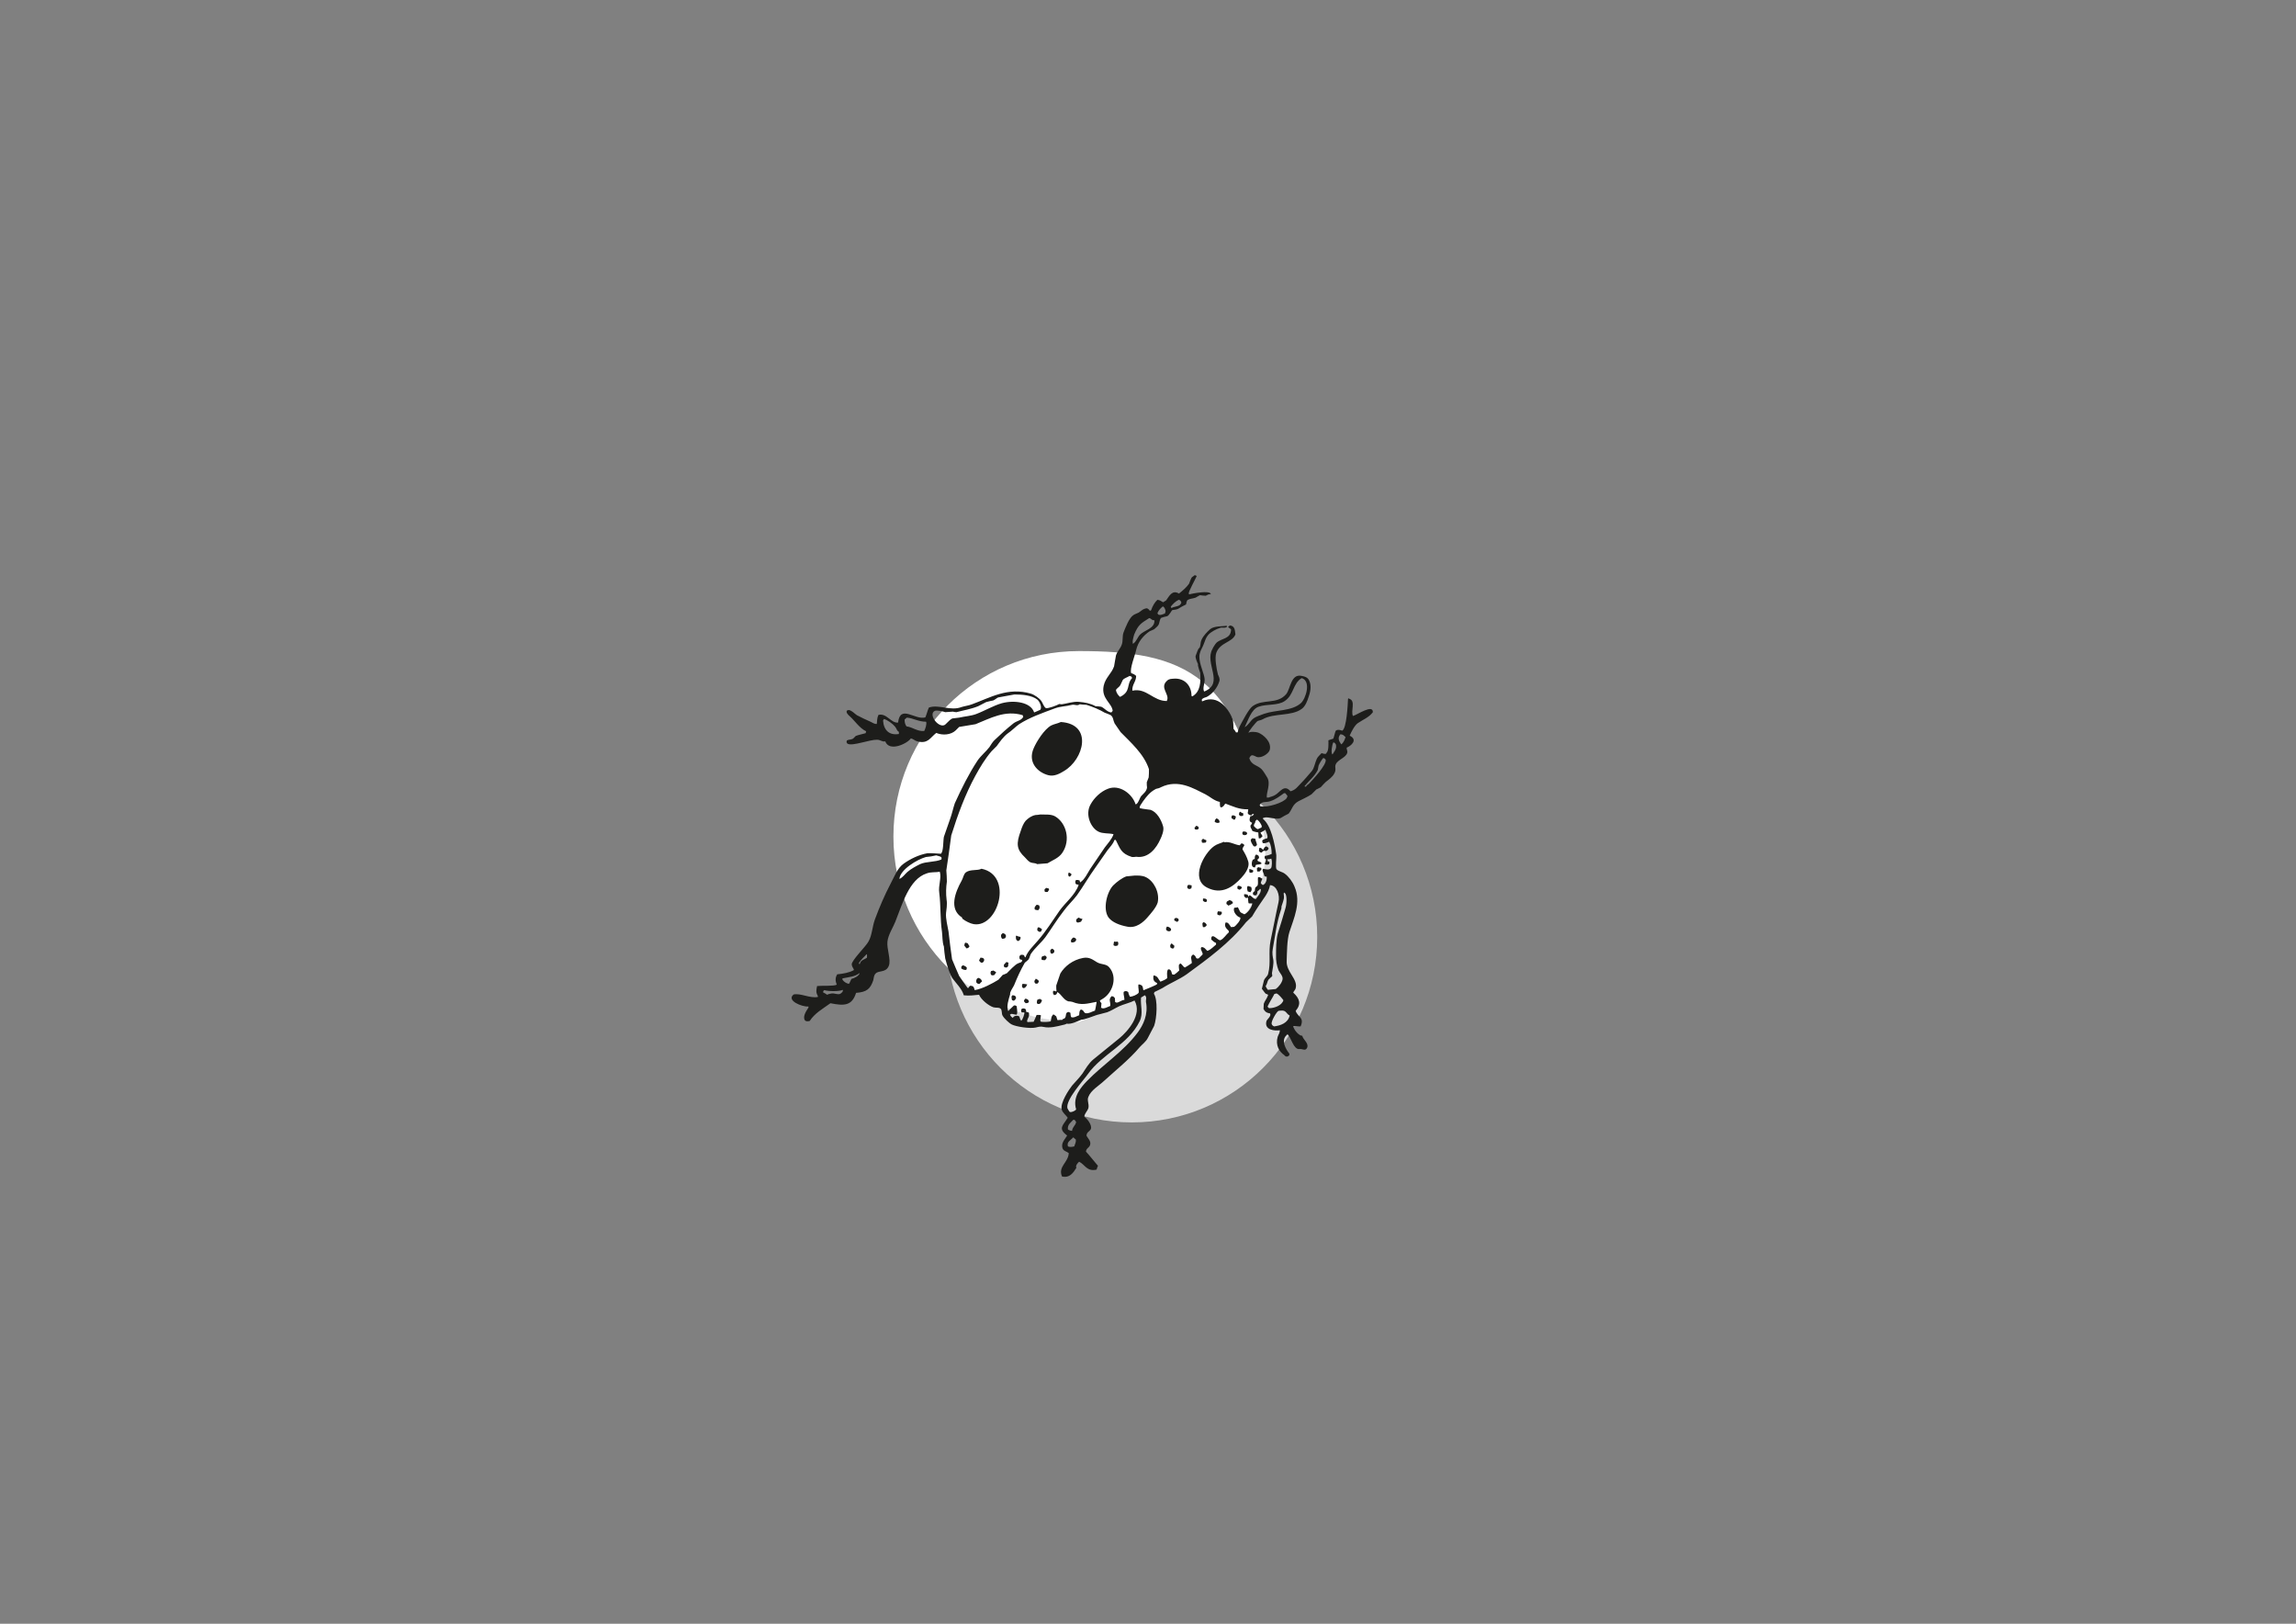 <?xml version="1.0" encoding="utf-8"?>
<!-- Generator: Adobe Illustrator 21.0.0, SVG Export Plug-In . SVG Version: 6.00 Build 0)  -->
<svg version="1.1" id="Calque_1" xmlns="http://www.w3.org/2000/svg" xmlns:xlink="http://www.w3.org/1999/xlink" x="0px" y="0px"
	 viewBox="0 0 841.9 595.3" style="enable-background:new 0 0 841.9 595.3;" xml:space="preserve">
<rect x="0" y="0" width="841.9" height="595.3" fill="#808080" stroke="none"/>
<style type="text/css">
	.st0{fill:#DADADA;}
	.st1{fill:#FFFFFF;}
	.st2{fill:#1D1D1B;}
</style>
<circle class="st0" cx="415" cy="343.5" r="68"/>
<path class="st1" d="M463.6,306.7c3,24.3-13.4,39.1-32.9,51c-10.3,6.3-20.3,11.2-35.1,17c-37.5,0-68-30.4-68-68s30.4-68,68-68
	S456.4,246.1,463.6,306.7z"/>
<g>
	<g>
		<path class="st2" d="M496.1,262.5L496.1,262.5c-0.9-1.9,1.1-5.5-1.3-6.3c-0.1,0-0.2-0.1-0.3-0.2c-0.1,0.1-0.2,0.1-0.2,0.2
			c-0.1,1.9-0.5,11.1-2.2,11.7c-0.2-0.2-1.7-0.6-2.3,0c-0.2,0.2-0.7,2.5-0.9,2.9c-0.6,0.2-1.4,0.5-1.8,0.6c0,0.9,0.2,3.9-0.7,4.6
			c0,0.7-1.3,0.3-1.8,0.1c-0.6,0.7-1.5,1.4-1.8,2.2c-0.7,1.5-0.8,3.1-1.8,4.4c-1.4,1.6-2.6,3.1-4.1,4.6c-1.1,1.1-1.8,2.3-3.7,2.8
			c-2.4-2.8-3.9,0.5-5.7,1.4c-0.8,0.5-1.7,0.6-2.3,0.9c-0.2,0-0.5,0-0.7,0c-0.2-1.9,1.5-5,0.2-7.3c-0.5-0.8-1.4-2.4-2.1-3.1
			c-1.6-1.6-3.7-1.4-4.5-4c0.2-0.5,0.5-1.1,1.1-1.1c0.5,0,1.3,0.5,1.6,0.6c1.8,0.6,4.5-1.3,4.8-2.6c0.7-3-2.3-5.5-4.2-6.3
			c-0.7-0.3-3.2-0.5-3.6,0.1c-0.2-0.3,2.8-4.1,3.4-4.4c0.6-0.2,1.3-0.3,1.8-0.6c4.2-2.4,10.5-1,14.3-3.8c1.3-0.9,2.1-2.9,2.6-4.6
			c0.8-2.2,1-4.7-0.2-6.4c-0.6-0.7-1.4-0.9-2.4-1.1c-4-0.9-4.1,4.8-5.7,6.7c-3.4,3.9-8.4,1.6-12.3,4.4c-1.5,1.1-3.7,5.5-4.8,7.5
			c-0.2,0.6-0.5,1.3-0.6,1.8c0,0.1-0.1,0.2-0.1,0.3c-0.2,0-0.3,0-0.6,0c-0.2-0.5-0.6-0.9-0.9-1.3c0-1-0.1-2.2-0.2-3.3
			c-1.5-3.9-5.4-9.5-11.2-6.8c-0.1,0-0.2,0-0.2-0.1s0-0.3,0-0.6c0.5-0.6,1.1-0.6,1.8-0.9c2.1-1.1,3.9-3.4,4.6-5.7
			c0.3-1-0.2-1.8-0.5-2.5c-0.5-1.9-1.3-6.1-0.6-8c1.5-3.9,5.8-3.7,7-6.7c-0.2-1.6-0.2-3-1.9-3.3c-0.2,0.1-0.3,0.1-0.5,0.3
			c-0.1,0.1-0.2,0.2-0.3,0.3c0.3,0.2,0.8,0.6,1.1,0.8c0,3.6-3.4,3.2-5.3,4.9c-0.3,0.2-1.4,1.9-1.5,2.3c-3.1,5.3,4.5,12.6-3,15.6
			c0,0,0,0-0.1,0c-0.7-1.5,0.6-3.3,0.1-5.3c-0.5-2.3-2.3-6-1.7-8.5c0.3-1.4,1.1-2.4,1.5-3.6c0.5-1.3,0.8-2.4,1.6-3.3
			c0.9-1.1,3-2.2,4.4-2.6c0.8-0.3,1.6,0.2,2.3-0.3c0,0,0.1,0,0.2,0c0-0.1,0-0.2-0.1-0.5c-1.5,0.3-4.6,0-6.1,1.3
			c-1.1,1-2.4,2.3-3.1,3.8c-0.6,1.3-0.2,2.2-0.9,3.2c-0.1-0.7-1.3,2.8-1.3,2.8c-0.1,0.8,0.6,2.4,0.9,3c-0.3,0.3,0.8,3.2,0.8,3.2
			c0.2,3.4,0.1,6.9-2.9,8.6c-0.1,0-0.2-0.1-0.3-0.2c0-3.8-2.6-6.5-6.3-6.3c-1.1,0.1-1.8,0-2.6,0.7c-3,2.6,1,5-0.1,7.3
			c0,0.1,0,0.1,0,0.2c-5,0.1-7.5-4.9-12.6-3.8c0,0-0.1,0-0.1-0.1c-0.1-2.2,1.4-3.2,1.4-5.3c-0.5-0.5-1.1-0.8-1.8-1
			c-0.7-1.4,1.5-6.9,1.8-8.5c0.7-3,2.6-5.3,5-6.9c0.6-0.2,1.1-0.5,1.6-0.7c0.5-0.5,1.4-1.1,1.7-1.8c0.3-0.7,0.3-1.9,0.9-2.4
			c0.7-0.2,1.5-0.5,2.2-0.6c0.7-0.3,1.5-1.9,1.8-2.2c0.6-0.2,1.4-0.1,2.2-0.5c0.9-0.6,1.9-1.1,2.9-1.6c0.1-0.6,0.2-1.1,0.5-1.6
			c1-0.6,1.9-0.5,3-0.9c0.6-0.3,1.1-0.7,1.6-0.9c0.7,0.1,1.4,0.2,2.1,0.2c0.6-0.2,0.9-0.6,1.9-0.6c-0.3-1.5-6.8-0.2-8,0.1
			c0-0.1-0.1-0.2-0.1-0.3c-0.2-0.6,2.5-5.4,2.9-6.4c-0.2-0.2-0.3-0.3-0.8-0.3c-0.1,0.2-0.8,0.5-1.1,0.9c-0.3,0.7-0.7,1.5-0.9,2.2
			c-0.9,1.3-2.4,2.6-3.7,3.6c-2.5-1.5-3.6,1-4.7,2.5c-0.3,0.2-0.8,0.5-1.1,0.7c-0.7-0.3-1-0.8-2.1-0.9c-1,0.9-1.8,2.3-2.3,3.8
			c-0.1,0.1-0.2,0.2-0.5,0.2c-0.3-0.5-0.5-0.6-1-0.9c-1.4,0.1-2.2,1-3.1,1.6c-0.6,0.3-1.3,0.5-1.9,0.9c-1.6,1-3,4.8-3.6,6.3
			c-0.6,1.6-0.1,3-0.7,4.6c-0.5,1.4-1.7,2.5-2.1,3.9c-0.2,1.3-0.5,2.6-0.7,4c-1,2.8-3.1,4-3.8,7.1c-1,4.7,3,6.3,3.3,9.2
			c-0.1,0.2-0.3,0.3-0.5,0.6c-1.6-0.2-2.5-1.6-3.7-2.1c-0.7-0.1-1.4-0.2-2.1-0.2c-1.8-1-3.8-1.4-6.1-1.6c-2.1-0.2-4.6,0.7-6.3,0.9
			c-0.3,0-0.7-0.1-0.9-0.1c-0.9,0.5-4,1.7-4.9,1.5c-0.8-0.5-1.1-1.8-1.6-2.5c-0.7-1.1-2.6-2.4-3.9-2.8c-8.4-2.5-15,1.5-21.6,3.9
			c-1.3,0.5-2.5,0.6-3.8,1c-4.1,1.6-8.4-1.1-12,0.2c-0.5,1-0.8,2.5-1.3,3.6c-3.8,1.1-9.2-4.9-10,1.9c-2.6,0.3-4.2-3.6-7.2-2.8
			c-0.5,1-0.5,2.3-0.6,3.3c-0.9,0.1-1.6-0.5-2.3-0.8c-1.8-0.8-3.3-1.5-5-2.4c-0.9-0.6-1.7-1.6-2.9-1.9c-0.2,0-0.5,0.1-0.6,0.1
			c-0.8,0.6,0.3,1.7,0.9,2.2c1.9,1.7,3.6,4.4,6,5.5c-0.1,0.2-0.1,0.5-0.2,0.7c-1,0.3-2.6,0.6-3.6,1c-0.3,0.3-0.7,0.7-1,1
			c-0.9,0.5-1.5,0.2-2.3,0.7c0,0.2-0.1,0.5-0.1,0.6c0.1,0.2,0.2,0.5,0.5,0.6c1.7,0.9,8.1-1.6,10.7-1.5c1.3,0,1.7,0.8,3,0.6
			c1.5,4,8.1,0.8,9.4-1.1c0.9,0.2,1.5,0.9,2.4,1.1c3.9,1,4.7-1.4,6.9-3.1c2.4,1,5.4,0.7,7.1-0.9c0.5-0.5,0.9-0.9,1.3-1.3
			c1.9-0.3,4-0.7,6-1c5.3-2.1,10.8-5.3,17.3-3.3c0.1,0.2,0.2,0.5,0.2,0.6c-0.7,1.4-2.3,1.4-3.6,2.4c-2.4,1.9-4.7,4-7,6.2
			c-0.7,0.7-1.3,1.7-1.8,2.5c-1.3,1.7-3.2,3.2-4.4,5c-3.1,4.7-5.8,10.1-8.3,15.6c-0.6,1.8-1,3.7-1.6,5.4c-0.8,2.3-1.6,4.6-2.4,6.9
			c-0.3,1.5-0.1,5.4-1.1,6.2c0,0-4.2-0.3-4.9-0.2c-3.3,0.6-6.3,2.1-8.7,3.8c-2.4,1.7-3.4,4.7-4.9,7.5c-2.1,4-4,8.4-5.7,13
			c-1,2.8-1,5.6-2.3,8c-0.9,1.8-6.3,7-6.2,8.5c0.1,0.9,0.6,1.3,0.8,1.9c0,0,0,0.1-0.1,0.2c-1.6,0.9-3.9,1.3-6,1.5
			c-0.7,1.1-0.8,2.3-0.2,3.7c0,0,0,0,0,0.1c-0.9,0.6-5.6,0.3-7.2,0.5c-0.3,1.6-0.5,2.2,0.3,3.7c0,0.1,0,0.2,0,0.3
			c-2.9,0.6-6.4-1.5-8.9-0.9c-2.8,2.2,3.1,4.6,5.4,4.4c0,0.1,0,0.2,0.1,0.3c-0.6,1-2.3,3.2-1.4,4.7c0.3,0.5,1.1,0.5,1.8,0.3
			c1.9-2.9,4.7-4.4,7.6-6.5c5,1,7.9,1,9.4-3.8c3.9-0.3,5.2-1.4,6.3-4.6c0.2-0.8,0.2-1.8,0.8-2.4c1.1-1.4,3.8-0.2,4.9-2.9
			c0.9-2.2-0.8-6.2-0.5-8.9c0.3-2.6,2.1-5.2,2.9-7.3c2.5-6.2,5-15.6,11.5-17.7c1.7-0.6,3-0.3,4.8-0.6c0.7,2.3-0.6,5-0.2,7.7
			c0.6,4.8,0.3,9.6,1,14.3c0.2,1.5,0.1,3.9,0.7,5.4c0.1,1.5,0.3,3,0.5,4.4c0.7,2.5,1.4,5.3,2.6,7.2c1.3,1.8,3.6,4,4.2,6.3
			c2.1,0.2,3.6,0,5.6-0.2c0.7,1.7,3.4,4,5.3,4.6c1.3,0.3,1.8-0.1,2.6,0.5c0.6,0.5,0.3,1.8,0.7,2.5c0.5,1,2.4,2.8,3.4,3.3
			c1.6,0.8,6.7,1.6,8.8,1.1c0.9-0.2,1.7-0.5,2.9-0.2c2.2,0.5,4.9-0.2,6.9-0.7c0.5-0.1,1-0.2,1.5-0.5c1.7,0.3,4-0.9,5.5-1.5
			c0.6,0.2,4.8-1.4,5.6-1.7c1.3-0.3,2.5-0.7,3.8-1c1.6-0.6,2.9-1.5,4.4-2.2c1.5-0.7,4.1-1.3,5.6-2.1c3,5.2-2.6,11.4-5.5,13.8
			c-3.2,2.6-6.4,5.2-9.6,7.8c-1.7,1.4-2.8,3.4-4,5.2c-1.1,1.5-2.5,2.9-3.8,4.4c-1.1,1.4-4.4,6.3-3.8,8.7c0.3,1.3,1.6,2.1,2.2,3.1
			c-1.7,2.8-3.7,3.9-0.2,6.5c-0.7,1.3-2.5,2.8-1.6,4.9c0.5,0.9,1.4,0.9,2.1,1.5h0.1c-0.2,3.6-4,4.9-2.5,8.6c2.8,0.7,4.2-1.4,5.3-3.2
			c-0.5-0.7,0.6-1.9,1-2.2c2.2,1.1,2.8,3.7,6.4,2.9c0.1-0.5,0.3-0.9,0.5-1.4c-1.5-1.7-2.9-3.6-4.4-5.2c0.1-1.3,1.1-1.3,1.5-2.4
			c0.5-1.4-0.9-2.6-1.3-3.4c0-1.4,1.1-1.5,1.6-2.5c0.5-1.5-1.4-3.8-2.4-4.5c0.1-1.3,1.1-1.9,1.5-3.2c0.3-1.6-0.6-2.8,0-4.1
			c0.9-2.4,3.9-4.1,5.7-5.8c4.5-4.1,9.3-7.9,13.2-12.5c0.9-1,2.2-1.9,2.9-3.3c0.8-1.5,1.6-3,2.3-4.4c1-2.9,1.4-9.6-0.1-11.8
			c0.1-0.1,0.1-0.3,0.2-0.6c1-0.5,2.1-1,3-1.5c2.8-1.8,6.1-3.1,8.8-5c7.8-5.7,15.8-11.5,21.8-19.1c0.7-0.7,1.5-1.4,2.2-2.1
			c0.8-1.4,1.7-2.8,2.5-4c1.4-2.2,3.6-4.6,4.1-7.5c2.5,0.1,3.7,3.7,3.1,6.3c-1,4.4-1.9,9.4-2.9,14c-0.9,4.5,0.2,8-0.9,12.2
			c-0.2,0.9-1.1,1.4-1.5,2.3c-0.2,1-0.6,2.2-0.8,3.2c0.5,0.6,0.9,1.3,1.4,1.8c0.3,0.2,0.7,0.1,0.9,0.5c-0.5,1.4-1.3,2.2-1.6,3.2
			c0,0.6-0.1,1.3-0.1,1.9c0.5,0.9,1,1.4,2.2,1.6c0.1,0,0.2,0,0.2,0c0.6,1-1.1,2.2-1.3,2.8c-1,3.4,3.2,3.7,4.9,3.4
			c0,1-0.5,1.5-0.8,2.4c-0.9,3.1,0.6,5.5,2.4,6.7c0.3,0.5,1,0.8,1.6,0.3c0.3-0.2,0.3-0.3,0.3-0.8c-1.3-1.6-3.3-5-0.9-6.9
			c0.1-0.2,0-0.1,0.2-0.2c1.3,1,2.2,5.7,4.4,5.4c1-0.2,2.2,0.9,2.8-0.5c0.7-1.7-1.5-2.9-1.8-4.4c-1,0.2-3.1-2.1-3.2-3.3
			c0-0.1,0-0.1,0.1-0.2c0.5-0.2,1.7,0.2,2.5,0.1c1.5-3.4-1.1-3.4-1.8-5.7c2.1-2.5,1.5-4.5-0.9-6.7c0.2-0.6,0.8-1,0.9-1.6
			c0.9-3.4-3.6-6-3.3-10.1c0.1-2.8,0.1-7.7,1-10.5c1.6-5,4.4-10.8,1.9-16.6c-0.7-1.8-2.2-3.8-3.6-4.8c-0.9-0.7-2.2-0.8-3-1.6
			c-0.5-0.5,0-4.4-0.1-5.2c-0.6-4.2-1.9-10.9-4.9-13.3c0-0.1,0-0.2,0-0.3c0.2-0.1,0.5-0.1,0.7-0.2c1.3-0.3,4.2,0.9,5.8,0.2
			c0.9-0.6,1.9-1.1,2.9-1.6c1.4-1.7,1.4-3.4,3.7-4.6c1.5-0.8,3.2-1.5,4.7-2.5c0.6-0.6,1.3-1.3,1.8-1.8c0.6-0.2,1.1-0.6,1.6-0.8
			c0.6-0.7,1.3-1.4,1.8-1.9c1.1-0.9,2.5-1.8,3.2-3.2c0.8-1.5,0-2.2,0.5-3.3c0.7-1.7,3.7-2.4,4.2-4.2c0.2-0.7-0.3-1.3-0.2-1.9
			c1.7-0.7,4.2-2.9,1.1-4.4c0.6-1.4,1.8-3.8,3-4.6c1.9-1.3,4.1-2.1,5.5-4C503.5,258,497.6,262.1,496.1,262.5z M432.2,219.9
			c0.7,0.1,0.8,0.6,1,1c-0.1,0.2-0.2,0.5-0.3,0.6c-0.6,0.9-2.3,0.8-3.3,1.4c-0.2-0.2-0.2-0.1-0.3-0.5
			C430.2,221.3,431,220.5,432.2,219.9z M426.4,222.3c0.6,0.3,0.9,1.1,1,1.8c-0.1,0.2-0.2,0.6-0.2,0.8c-0.7,0.2-1.4,0.7-2.2,0.5
			c-0.5-0.1-0.3-0.2-0.6-0.6C424.9,223.6,425.6,223,426.4,222.3z M415.9,232.6c1.5-3.6,2.5-4.1,5.5-6c0.9,0.2,0.7,0.8,1.9,0.8
			c0.2,3.1-3.7,3.6-5.3,5.3c-0.8,0.8-1.4,2.6-2.4,3.2c0,0,0,0.1-0.1,0.2C415,235.4,415.7,233.3,415.9,232.6z M329.6,269.1
			c-3.6,0.6-5.6-1.5-5.8-5c0.1-0.1,0.2-0.3,0.3-0.5c1.3,0.3,3.3,1.8,4.1,2.8c0.6,0.7,0.6,1.5,1.4,1.9
			C329.6,268.5,329.6,268.8,329.6,269.1z M338.9,268c-2.6,0.2-4.2-1.4-6.5-1.7c-0.5-0.7-0.7-1.4-0.7-2.5c0.2-0.2,0.6-0.5,0.8-0.7
			c2.2,0.1,4.2,1.5,7.1,1.5C339.9,265.5,339.3,267.2,338.9,268z M308,364.4c-0.9,0.3-2.2-0.3-2.9-0.2c-0.6,0.1-1.3,0.2-1.8,0.5
			c-0.5-0.3-1-0.7-1.5-0.9c0,0,0,0,0-0.1c0.1-0.3,0.1-0.5,0.5-0.7c1.5,0.5,5.6,0.5,6.7-0.1C309.3,363.4,308.6,364.1,308,364.4z
			 M312.2,358.9c-0.3,0.5-0.6,1.4-0.9,1.8c-0.8-0.1-1.8-0.7-2.3-1.4c-0.1-0.2-0.1-0.1-0.1-0.6c2.4-0.5,4.5-0.6,6.2-1.9
			c0,0,0.1,0,0.1,0.1C314.8,357.8,313.4,358.6,312.2,358.9z M317.9,351.1c-0.9,0.7-2.4,0.9-2.6,2.3h-0.1H315c0-0.1,0-0.2-0.1-0.3
			c0.8-1.3,1.9-2.2,2.9-3.3C318,350,317.9,350.5,317.9,351.1z M345.2,315.1c-2.2,1-5.6,0.7-7.8,1.7c-1.6,0.8-3.3,1.7-4.7,2.9
			c-0.9,0.8-1.6,1.9-2.8,2.5c0,0,0,0-0.1,0c0.3-3.4,6.5-7.1,9.7-8c1.3-0.1,2.5-0.3,3.8-0.6c0.6,0.2,1.3,0.3,1.8,0.6
			C345.3,314.5,345.3,314.6,345.2,315.1z M465.6,369.6c-0.3,0.1-0.6-0.2-0.8-0.6c0.7-1.6,1.7-3,2.5-4.6c0.2,0,0.5-0.1,0.7-0.2
			c0.8,0.2,2.1,1.8,2.6,2.5C470.1,368.6,467.3,369.6,465.6,369.6z M472.9,372.3c-0.6,2.8-3.4,3.7-5.7,4c-0.5-0.2-0.8-0.5-0.9-0.9
			c-0.3-0.9,1.8-4.5,2.5-4.8c0.3,0,0.6-0.1,0.9-0.1C471.7,370.3,471.6,371.7,472.9,372.3z M469.9,332.3c0.3-1.1,1-2.5,0.9-3.7
			c0-0.5-0.2-0.9,0-1.4c0.2,0.1,0.2,0.1,0.3,0.2c0.9,0.6,0.7,4,0.3,5.4c-0.9,3.2-1.9,6.4-2.9,9.6c-0.6,2.5-0.6,5.5-0.6,7.6
			c-0.1,2.2,0.3,4.1,0.9,5.7c0.3,0.8,1.7,2.1,1.5,3.3c-0.2,1.3-1.5,2.9-2.5,3.6c-0.9,0.1-1.9,0.2-2.9,0.3c-0.3-0.5-0.6-0.7-0.8-1.4
			c0.5-0.6,0.6-1.7,1-2.3c0.5-0.5,0.9-0.9,1.4-1.3c0-0.3,0-0.8-0.1-1.1c0.2-1.3,0.7-3.4,0.5-4.9c-0.2-1.1-0.5-2.4-0.2-4
			c0.8-4.4,1.4-9.7,3-14.3C469.9,333.1,469.9,332.7,469.9,332.3z M460.3,301.1c0.2-0.3,0.2-0.3,0.6-0.6c0.1,0,0.1,0,0.2,0.1
			c0.7,0.5,1.3,1.5,1.6,2.3c-0.2,0.2-0.1,0.1-0.1,0.5c-0.5,0.2-0.9,0.3-1.3,0.6c-0.6-0.1-1.1-0.7-1.5-1.1
			C459.6,302.1,460.4,301.8,460.3,301.1z M461.5,259.1c3-1.1,7-0.3,9.6-2.1c3.4-2.3,2.9-6.4,6.2-8.4c3.6,1.1,1.5,7.6-0.3,9.2
			c-3.4,3-9.2,2.4-13.5,3.9c-1.3,0.5-3,1-4,1.8c-1.1,0.9-1.7,2.3-3.1,3.1C457.6,264.3,458.8,260,461.5,259.1z M410.8,251.2
			c0.3-0.7,0.7-1.4,0.9-1.9c0.5-0.7,1.8-1,2.5-1.5c0.1,0.1,0.3,0.1,0.6,0.2c0.2,0.2,0.2,0.2,0.3,0.6c-2.2,2.4-0.3,4.9-4.4,6.9
			c-0.7-0.6-1.4-1.5-1.5-2.6C409.8,252.1,410.4,251.9,410.8,251.2z M367.4,257.8c-3.2,0.9-6.3,2.8-9.5,4c-1.9,0.7-4,0.8-6.2,1.3
			c-0.8,0.1-1.7,0.2-2.5,0.3c-1.3,0.6-2.4,2.4-3.1,2.5c-2.3,0.7-5.8-4.1-3.3-5.3c0.9-0.3,3,0.2,3.8,0.5c0.9-0.1,1.8-0.1,2.8-0.2
			c0.5,0.1,0.9,0.2,1.3,0.2c2.6-0.7,5.3-1.1,8-2.2c0.9-0.5,1.9-1,2.9-1.5c0.9-0.2,1.8-0.5,2.6-0.6c0.7-0.3,1.3-0.9,1.8-1.1
			c1.9-0.3,4-0.8,6-1.1c2.8,0,6.4,0.3,8.4,1.9c0.6,0.5,1.8,2.5,1.1,3.7c-0.7,0.3-1.5,0.7-2.3,1C378,257.4,371.9,256.6,367.4,257.8z
			 M369.2,356.8c-0.5,0.2-1,0.5-1.5,0.6c-0.6,0.6-1.1,1.3-1.6,1.8c-2.3,1.4-5.8,3.3-8.7,3.8c-0.3-1-0.3-1.6-1.7-1.6
			c-0.2,0.2-0.5,0.6-0.6,0.8c-0.1,0-0.2,0-0.3,0c-1-1.4-2.1-2.9-3.1-4.4c-0.9-2.1-1.8-4.1-2.6-6.1c-0.5-3.3-0.9-6.8-1.3-10.2
			c-0.3-1.9-1.1-4.7-0.9-6.8c0.1-0.9,0.5-3.2,0.2-4.8c-0.3-2.4-0.2-4.6,0.1-6.7c0-1.4-0.1-2.8-0.2-4.1c0.6-4.2,1.3-8.6,1.8-12.8
			c2.4-7.7,5.2-15.2,8.8-21.8c1.8-3.3,3.6-6.3,6-9.1c0.7-0.7,1.4-1.4,1.9-1.9c1.1-1.5,2.4-3.4,4-4.6c1.5-1,2.8-2.4,4.2-3.4
			c3.9-2.5,8.5-4.1,13.1-5.8c2.2-0.8,4.1-0.7,6.3-1.3c1.1-0.2,1.9,0.5,2.8-0.2c0.8,0.1,1.7,0.2,2.5,0.2c2.2,0.7,4.7,1.7,6.7,2.9
			c0.7,0.2,1.5,0.6,2.2,0.9c1,0.8,0.8,1.8,1.4,3c0.7,1,1.5,2.2,2.2,3.2c3.6,3.7,8.6,8,10.4,13.6c0,1,0,2.1-0.1,3
			c-0.2,0.6-0.5,1.3-0.7,1.8c0,0.7,0,1.4,0.1,1.9c-0.2,1.5-1.3,2.2-2.1,3.1c-0.7,0.9-0.9,2.3-1.8,3c-0.1,0-0.2,0-0.3,0.1
			c-1.1-3.7-5.8-7.5-10.2-5.7c-2.6,1-5,3.3-6.3,5.7c-2.1,3.6,0,8.6,2.9,10c1.6,0.8,3.7,0.5,5.4,0.9c0,0,0,0.1,0.1,0.1
			c-0.7,1.9-2.1,3.3-3.2,4.8c-1.8,2.6-3.6,5.3-5.3,7.8c-0.9,1.4-2.1,4-3.6,4.9c0,0-0.1,0.1-0.1,0.2c-0.1-0.2-0.2-0.6-0.2-0.8
			c-0.5-0.2-0.7-0.2-1.3-0.2c-0.1,0.1-0.2,0.2-0.3,0.5c0,0.2,0,0.6,0.1,0.9c0.3,0.2,0.3,0.3,1,0.3c0,0,0,0.1,0.1,0.2
			c-1.4,3.8-4.8,6.3-7,9.4c-2.6,3.7-5,7.6-7.9,10.9c-1.5,1.8-3.8,3.9-4.6,6.2c-0.3-0.1-0.3-0.3-0.5-0.8c-0.8-0.3-1.4-0.3-1.7,0.5
			c0,0.2,0,0.6,0.1,0.9c0.3,0.2,0.5,0.3,0.9,0.3c0,0.2,0,0.5-0.1,0.6c-0.6,0.6-0.7,0.3-1.4,0.7C372.3,353.5,369.8,356.2,369.2,356.8
			z M393.6,410.5c0.1,0,0.3,0.1,0.5,0.1c0.1,0.2,0.3,0.5,0.5,0.7c-0.2,1.4-1.3,1.7-1.5,3.3c-0.2,0-0.6-0.1-0.9-0.2
			c-0.2-0.1-0.5-0.2-0.6-0.3C391.3,412.3,392.7,411.5,393.6,410.5z M393.9,420.3c-0.9,0.2-1.6,0.3-2.3,0c-0.6-1.7,1.1-2.3,1.9-3.3
			c0.1,0,0.1,0,0.2,0.1c0.2,0.2,0.6,0.5,0.8,0.7C394.6,418.8,394.2,419.3,393.9,420.3z M417.2,378.5c-5.2,7-12.7,11.7-18.7,17.9
			c-2.1,2.2-5.3,5.8-3.9,10.3c-0.3,0.6-1.5,1-2.3,1.1c-0.3-0.5-0.7-1-0.9-1.5c-0.7-3.1,5.8-10.1,7.5-12.5c5.3-7.5,14.8-10.8,19-19.4
			c1.4-2.9,0.2-5.7,0.5-8.7c0.5-0.2,0.9-0.6,1.4-0.8c0.2,0.1,0.1,0,0.2,0.2c0.6,0.8,0.1,1.3,0.2,2.2
			C421.1,371.9,419.2,375.8,417.2,378.5z M464,304.2c0.3,1.1,1,2.1,0.7,3.1c-0.8,0.3-1.4,0.3-1.9,0.9c0.1,0.2,0.1,0.6,0.2,0.9
			c0.9,0.2,1.5-0.2,2.4-0.5c0.6,1.1,0.9,2.8,0.9,4.4c0,0,0,0.1-0.1,0.1c-0.6,0.3-1.6,0.6-2.4,0.7c-0.2,0.7-0.1,1.1,0.5,1.3
			c-0.1,0.6-0.3,1.1-0.6,1.6c0.5,0.2,0.8,0.5,1.4,0.2c0,0,0.1,0,0.2,0c0.2-0.3,0.2-0.5,0.2-0.9c-0.3-0.2-0.2-0.2-0.6-0.2
			c-0.3-0.5,0.1-0.1-0.2-0.8c0.6,0.1,0.9-0.1,1.5-0.2c0,0.1,0,0.1,0,0.2c0.3,0.5,0.2,2.8-0.1,3.2c-0.6,0.9-2.1,0.5-2.9,0.3
			c-0.1,0.1-0.1,0.2-0.2,0.3c-0.2,0.7,0.5,1.4,0.6,2.3c0.2,0.2,0.3,0.3,0.9,0.3c0.1,1-0.3,2.6-1.3,3v0.1c-0.5-0.2-0.6-0.3-0.9-0.8
			c0.2-0.5,0.3-1,0.6-1.5c-0.3-0.2-0.7-0.5-1.1-0.6c-0.1,0-0.2,0-0.5,0c-0.2,1,0.2,2.1-0.2,3.1c-0.2,0.2-0.6,0.5-0.8,0.7
			c-0.1,0.5-0.2,0.9-0.2,1.3c-0.1,0.1-0.5,0.2-0.7,0.7c0,0.2,0.1,0.3,0.1,0.6c0.2,0.2,0.5,0.3,1,0.3c0.5-0.3,0.6-1,0.6-1.5
			c0.3-0.3,0.7-0.5,0.9-0.9c0.1,0,0.2,0,0.3,0.1c0.2,1.3-1.1,2.6-1.8,3.6c-1.1-0.1-1.3-1-2.3-1.4c-0.1,0.1-0.2,0.3-0.5,0.5
			c-0.2,0.6,0,1.6,0.1,2.4c0.3,0.2,0.8,0.1,1.4,0.1c-0.2,1.5-1.6,3.4-2.9,4c-2.1-0.9-1.4-0.9-2.4-2.6c-0.3,0.1-0.8,0.2-1.3,0.2
			c-0.7,1.3,0.9,3.3,2.2,3.6c0.3,0.9-1.6,3-2.3,3.4c-0.3,0-0.8,0.1-1.1,0.1c-0.3-0.5-0.7-1.1-1.1-1.5c-0.3-0.2-0.5-0.2-0.9-0.2
			c-0.6,1.5,0.3,2.2,1.1,3c0.1,0.1,0.1,0.3,0.1,0.6c-1,0.8-1.8,2.3-3.1,2.9c-1,0.1-2.6-2.4-3.3-1.1c0,0.2,0,0.6-0.1,0.8
			c0.7,0.6,1,1,1.8,1.3c0,0.2,0,0.5,0,0.6c-0.9,0.7-1.9,1.9-3.2,2.3c-0.7-0.6-0.9-1.3-2.1-1.4c0,0.1-0.1,0.2-0.2,0.2
			c-0.3,0.9,0.6,1.5,0.6,2.5c-0.5,0.5-1,1-1.5,1.5c-0.2,0-0.5,0-0.7,0c-0.5-0.5-0.3-1-1.1-1.3c0-0.1-0.1-0.1-0.1-0.2
			c-1.5,0.7-0.5,2.1-0.6,3.2c-0.8,0.6-1.7,1.1-2.5,1.6c-0.7-0.2-0.9-1.1-1.7-1.5c-0.1,0.1-0.2,0.2-0.5,0.5c-0.1,0.7,0,1.3,0.1,2.1
			c-0.6,0.6-1.1,1-1.8,1.5c-0.2,0-0.6,0-0.8-0.1c-0.3-0.8-0.2-1.4-1-1.8c-0.1,0-0.2,0-0.5,0c-0.6,0.9-0.3,2.1-0.3,3.2
			c-0.7,0.6-1.5,0.9-2.5,1.3c-0.8-0.9-0.9-2.1-2.5-2.3c-0.3,1.4,0,2.3,1.3,2.8c0,0.1-0.1,0.2-0.1,0.5c-0.2,0.2-4.2,1.9-4.8,2.1
			c-0.1,0-0.2,0-0.2-0.1c-0.1-0.8-0.2-1.6-0.9-1.8c-0.2-0.1-0.5-0.2-0.7-0.2c-0.1,0-0.2,0.1-0.2,0.2c-0.1,0.9,0.3,2.2,0.1,2.9
			c-0.6,0.7-2.2,1.4-3.2,1.4c-0.2-0.5-0.5-1-0.6-1.7c-0.5-0.3-0.7-0.5-1.5-0.2c-0.1,0.1-0.2,0.2-0.2,0.3c-0.1,0.9,0.3,1.6,0.3,2.8
			c-0.9-0.1-1.8,0.9-2.9,1c-0.1-0.1-0.2-0.2-0.5-0.2c0-0.5-0.1-1-0.1-1.5c-0.2-0.2-0.5-0.5-0.6-0.6c-0.2,0-0.5,0-0.6-0.1
			c-1.3,1.4-0.3,1.9-0.5,3.6c-0.7,0.2-2.4,1.3-3.2,0.7c0,0-0.1,0-0.2,0c0-0.1,0.1-0.3,0.1-0.5c0-0.3,0-0.8,0.1-1.1
			c-0.1-0.5-0.5-0.3-0.6-1.1c0.6-0.3,1.1-0.7,1.6-1c3.2-2.3,4.9-7.7,1.8-11.2c-1.1-1.3-2.8-0.9-4.4-1.8c-1.4-0.8-2.8-2.1-5.2-1.6
			c-3.7,0.7-6.7,3-8.3,5.7c-0.5,1.5-1,3-1.5,4.4c0,0.7,0,1.4,0.1,2.1c-0.3,0.2-0.7-0.2-1-0.2c-0.1,0.1-0.2,0.2-0.3,0.3
			c0,0.6,0,0.9,0.3,1.1c0,0,0,0.1,0,0.2c0.9,0,1.1-0.3,1.3-1.1c1.5,0.8,2.2,2.8,4,3.4c0.5,0,1,0.1,1.5,0.2c3.4,1.4,5.5,0.6,8.8,0
			c0,0,0,0,0.1,0.1c-0.2,1-0.3,2.1-0.6,3.1c-0.8,0.2-2.5,1.3-3.6,0.9c-0.7-0.5-0.5-1.1-1.6-1.3c-0.6,0.6-0.5,1.1-0.6,2.1
			c-0.7,0.2-1.9,1.1-2.9,0.7c-0.2-0.2-0.3-1.3-0.3-1.6c-0.2-0.1-0.5-0.2-0.6-0.3c-1.5,0.1-0.7,1.5-1.5,2.3c-0.3,0.3-0.7,0.1-0.9,0.6
			c-0.6,0-1.1,0-1.7,0.1c-0.2-0.3-0.3-0.9-0.5-1.4c-0.5-0.3-0.6-0.6-1.1-0.7c-0.8,0.8-0.7,1.4-0.9,2.5c-0.7,0.3-2.8,0.3-3.4,0.2
			c-0.8,0.1-0.3-1.7-0.2-2.3c-0.1-0.1-0.2-0.2-0.5-0.2c-0.3,0-0.8,0-1.1,0c-0.3,0.7-0.7,1.8-1.1,2.5c-0.7,0-1.5,0.1-2.2,0.1
			c-0.1-0.1-0.2-0.2-0.2-0.3c0.2-1.4,0.9-1.3,0.7-3.1c-0.3-0.2-0.5-0.3-1-0.3c0-0.3-0.1-0.7-0.2-1c-0.2-0.1-0.3-0.2-0.6-0.3
			c-0.2,0-0.6,0-0.8,0.1c-0.1,0.1-0.1,0.2-0.2,0.3c-0.2,0.5,0,0.8,0.1,1.1c0.3,0,0.7,0,1,0c0.1,0.6-0.6,2.5-1,2.9
			c0,0-0.1,0.1-0.2,0.1c-0.2-0.3-0.5-0.9-0.6-1.5c-0.7-0.6-2.2-0.3-2.4,0.5c-0.3-0.2-0.7-0.5-0.9-0.9c0-0.1-0.1-0.2-0.2-0.3
			c0,0,0.1-0.1,0.2-0.1c0.3-0.5,1.4,0.1,2.2,0.1c0,0,0.1-0.1,0.2-0.2c0.2-0.6,0-2.2-0.1-2.9c-0.3-0.2-0.7-0.5-1.1-0.2
			c-0.1,0.1-1.9,1.8-1.9,1.9c0,0-0.1,0-0.1,0.1c-0.8-1.6,0.2-4.5,0.7-6.2c-0.2-0.8,1-2.4,1.4-3.2c1.3-3.2,2.4-5.6,4-8.4
			c0.5-0.3,0.9-0.8,1.3-1.1c0.5-0.7,0.5-1.4,0.9-2.1c1.5-2.2,3.7-4,5.3-6.1c2.3-3.2,4.2-6.4,6.7-9.6c1.5-2.1,3.4-3.8,4.9-5.8
			c2.3-3.2,4.4-6.9,6.8-10.2c1.5-2.1,2.9-4.2,4.4-6.3c0.8-1.1,2.1-2.3,2.5-3.7c0.1,0,0.3-0.1,0.5-0.1c1.7,3.3,1.9,5,6,6.3
			c0.5,0,1,0,1.5-0.1c4.6,0.7,7.5-3.3,8.9-6.5c0.5-1,1.4-3.2,1-4.6c-0.7-2.5-2.3-5.3-4.6-6.1c-1.3-0.2-2.6-0.3-3.9-0.6
			c-0.5-0.5,0.8-1.9,1.1-2.5c1.4-1.9,2.5-3.4,4.8-4.6c0.6-0.1,1.3-0.3,1.8-0.6c6.4-3.1,12,0.5,16.3,2.6c1.6,0.8,3.2,2.4,5.3,2.8
			c0,0.9,0,1.5,0.2,1.9c0.1,0,0.1,0,0.2,0.1c0.9-0.1,1.1-0.8,1.6-1.4c2.8,1,5,2.2,8.4,2.1c0,0.5-0.1,0.9-0.2,1.4
			c0.3,0.6,0.7,0.8,1.5,0.8c0.1-0.5,0.2-0.5,0.8-0.5c-0.3,0.6-0.6,0.8-1.3,0.8c-0.3,0.8-0.7,2.1,0.6,2.4c-0.1,0.5-0.3,0.7-0.6,1.1
			c0,1,0.5,1.1,0.7,1.9c0.6,0.3,1.5,0.5,2.2,0.6c0,0.9,0.1,1.5,0.2,2.2c0.2,0,0.3-0.1,0.6-0.1c0.2-0.2,0.5-0.5,0.7-0.6
			c0-0.7-0.5-0.7-0.7-1.5C462.8,305,463.4,304.6,464,304.2z M471.8,292.6c-1,1.6-7,3.6-9.7,3c0-0.1-0.1-0.2-0.2-0.5
			c0.9-1.5,2.4-0.8,4-1.4c1.8-0.6,3.4-1.8,4.9-2.9c0.1,0,0.3,0,0.5,0c0.2,0.3,0.6,0.7,0.8,1C472,292.2,471.9,292.4,471.8,292.6z
			 M480,287.3c-0.5,0.5-0.9,0.5-1.1,1.1c-0.1,0-0.3,0-0.6-0.1c1.5-1.9,3.7-3.6,4.9-6c0.1-0.6,0.2-1.1,0.3-1.6
			c0.3-0.8,1.1-2.1,1.7-2.8c0.5,0.1,0.6,0.3,0.9,0.6C486.5,280.4,481.4,285.8,480,287.3z M488.6,276.6L488.6,276.6
			c-0.7-0.5-0.1-3.8,0.3-4.4c0.1,0,0.2,0,0.2,0c0.5,0.2,0.8,0.7,0.8,1.1C490.1,274.7,489.1,275.7,488.6,276.6z M491.8,272.9
			c-0.9-1.3-1.4-2.4-0.3-3.7c0.8,0,1.4,0.5,1.7,0.9c0.1,0,0.1,0,0.2,0.1C493.1,271.1,492.7,272.3,491.8,272.9z M384.4,284.2
			c2.2,0.6,4.4-0.7,5.7-1.5c7.3-4.2,10.8-17.2-1.1-18c-1.3,0.6-2.4,0.7-3.6,1.3c-2.5,1.4-5.3,5.8-6.4,8.4
			C376.8,279.5,380.5,283.2,384.4,284.2z M455.8,299.1c0.1-0.3,0.1-0.5,0.1-0.9c-0.3-0.1-0.8-0.3-1.1-0.6c-0.1,0-0.2,0.1-0.3,0.2
			c-0.1,0.2-0.2,0.6-0.2,0.8c0,0,0,0.1,0.1,0.2C454.8,299.3,454.9,299.2,455.8,299.1z M378,316.2c0.7,0.3,1.5,0.1,2.3,0.6
			c1.3-0.1,2.5-0.2,3.8-0.3c1.8-1.1,4.1-1.9,5.4-3.8c3.2-4.7,1.5-11-2.6-13.4c-1.6-0.9-3.6-0.6-5.4-0.7c-0.6,0.1-1.3,0.2-1.8,0.2
			c-1.5,0.3-2.6,1.1-3.6,2.1c-0.8,0.9-1.4,2.4-1.8,3.7c-1.8,4.8-1.5,6.9,1.5,9.7C376.4,314.9,377.1,315.9,378,316.2z M452.9,300.4
			c0.1-0.3,0.2-0.7,0.3-1c-0.3-0.3-0.6-0.3-0.9-0.5c-0.2,0-0.5,0.1-0.6,0.1c-0.1,0.2-0.2,0.6-0.1,1c0.2,0.1,0.5,0.2,0.7,0.5
			C452.4,300.5,452.6,300.5,452.9,300.4z M447.2,301.5c0-0.2,0-0.3-0.1-0.6c-0.2-0.5-0.6-0.7-1-0.9c-0.1,0.1-0.2,0.2-0.5,0.5
			c-0.1,0.2-0.2,0.6-0.2,0.8C446,301.8,446.8,301.8,447.2,301.5z M438.5,302.8c-0.1,0.2-0.2,0.5-0.5,0.6c0,0.1,0.1,0.3,0.1,0.6
			c0.7,0.2,1,0.3,1.5-0.3C439.4,303,439.3,302.8,438.5,302.8z M455.5,305.4c0.1,0.3,0.1,0.3,0.2,0.6c0.2,0,0.3,0.1,0.6,0.2
			c0.5-0.1,0.8,0,1-0.6c0-0.1,0-0.2,0-0.2c-0.3-0.6-0.8-0.5-1.4-0.6c0,0-0.1,0-0.1,0.1C455.7,305,455.6,305.2,455.5,305.4z
			 M460.3,310.4c0.1-0.1,0.3-0.3,0.6-0.6c0-0.7-0.5-1.4-0.6-2.3c-0.3-0.1-0.8-0.1-1.1-0.2c-0.2,0.2-0.5,0.3-0.6,0.7
			c0.1,0.9,0.7,1.6,1.1,2.3C459.9,310.2,460.1,310.2,460.3,310.4z M441.2,309c0.3,0,0.6-0.1,0.9-0.1c0.2-0.3,0.3-0.3,0.2-0.9
			c-0.3-0.1-0.8-0.2-1.1-0.5c-0.2,0.1-0.5,0.3-0.6,0.6c0,0.3,0.1,0.6,0.2,0.9C440.9,308.9,441.1,308.9,441.2,309z M455.2,321.8
			c0.9-1,3.2-3.6,2.5-6c-0.5-1.7-1.3-3.1-2.1-4.4c0.1-1,0.5-0.9,0.7-1.6c-0.3-0.3-0.6-0.6-1.1-0.6c-0.2,0.2-0.5,0.5-0.6,0.7
			c-1.9-0.2-3.6-1.5-5.7-1.1c0,0,0-0.1-0.1-0.2c-1.3,0.6-2.5,0.8-3.6,1.6c-3.7,2.6-8.9,12-2.6,15.2
			C448,328.2,452.2,325.1,455.2,321.8z M461.7,311c0,0.3,0,0.7-0.1,1c0.3,0.3,0.3,0.5,1,0.6c0.7-0.7,0.6-0.8,1.6-0.6
			c0.6-0.2,0.8-0.5,1-0.9c-0.2-0.5-0.5-0.7-1-0.8c-0.5,0.3-0.7,0.5-0.9,1.1c0,0-0.1,0.1-0.2,0.1c-0.3-0.3-0.6-0.6-1.1-0.7
			C461.9,310.9,461.8,311,461.7,311z M461,315.5c0.2-0.1,0.1,0.1,0.2-0.2c-0.1,0-0.2-0.1-0.2-0.1c0.3-0.2,0.5-0.3,0.7-0.8
			c0,0,0-0.1-0.1-0.2c0.1-0.5-0.5-0.8-1-0.9c-0.5,0.3-0.5,0.9-0.5,1.6c-0.1,0-0.3,0.1-0.5,0.2c-0.5-0.1-1.3,3.1,0.6,2.9
			c0.1-0.2,0.2-0.6,0.3-0.9c0.6-0.2,1.6-0.1,2.1-0.5c0-0.1-0.1-0.2-0.1-0.2C462.3,315.9,461.6,316,461,315.5z M461.5,317.9
			c-0.2,0.1-0.3,0.2-0.6,0.3c0,0.5,0,0.9,0.1,1.3c0.2,0,0.6,0,0.9,0c0.2-0.3,0.5-0.5,0.7-0.9c-0.1-0.1-0.2-0.3-0.2-0.5
			C462,318.2,461.7,318,461.5,317.9z M359.9,318.5c-1.5,0.8-4,0.1-5.7,1.3c-0.9,0.7-1,2.1-1.6,3.1c-2.3,4.1-4.8,10.4,0.2,13.5
			c-0.2,0,0.1,0.3,0.2,0.5c1,0.8,2.8,1.7,4,1.9C366,340.3,371.7,320.9,359.9,318.5z M458.1,318.6c0,0.3,0,0.8,0,1.1
			c0.1,0.1,0.2,0.2,0.2,0.2c0.2,0.2,0.7,0,1.1-0.1c0-0.2,0.1-0.3,0.2-0.6C459.4,319,458.8,318.7,458.1,318.6z M391.9,319.9
			c-0.5,0.7,0,2.2,0.8,1.1c0.1-0.1,0.1-0.1,0.2-0.5C392.7,320.3,392.4,320,391.9,319.9z M420.2,321.6c-1.4-0.7-2.9-0.6-4.2-0.6
			c-1,0.1-2.1,0.2-3,0.3c-1.5,0.5-3.6,2.1-4.7,3.2c-2.3,2.2-4.1,8.7-1.8,11.9c1.4,1.8,4.1,2.8,6.7,3.3c3.4,0.8,6.1-1.7,7.5-3.3
			c1.3-1.5,3.2-3.6,3.8-5.5C425.3,327.2,423.1,323,420.2,321.6z M436.9,325.6c0-0.2,0-0.6,0.1-0.9c-0.3-0.2-0.7-0.3-1.3-0.3
			C434.7,325.4,435.9,326.5,436.9,325.6z M453.9,324.8c-0.1,0.1-0.2,0.3-0.2,0.5c0,0.2,0.1,0.3,0.1,0.6c0.2,0.1,0.5,0.2,0.7,0.3
			c0.5-0.2,0.6-0.3,0.9-0.8c0,0,0,0,0-0.1c-0.3-0.2-0.5-0.5-1-0.5C454.2,324.7,454,324.7,453.9,324.8z M457.6,324.8
			c-0.1,0.1-0.1,0.2-0.2,0.2c-0.3,0.6,0,1.3,0.1,1.8c0.3,0.1,0.6,0.2,0.9,0.3c0,0,0,0,0.1,0c0.5-0.6,0.6-1,0.3-1.9
			C458.4,325.1,458,324.9,457.6,324.8z M383.6,325.5c-0.2,0.2-0.3,0.3-0.6,0.6c0,0.2,0,0.6,0.1,0.8c0.3,0.2,0.6,0.1,1.1,0.1
			c0.1-0.2,0.2-0.5,0.5-0.7c0-0.1-0.1-0.3-0.2-0.6C384.2,325.7,383.8,325.6,383.6,325.5z M456.2,327.8c0,0.2,0,0.6,0,0.8
			c0.2,0.2,0.3,0.3,0.6,0.6c0.2,0,0.6,0,0.8-0.1c0,0,0.1,0,0.2-0.1c-0.1-0.3-0.2-0.7-0.3-1C457,327.9,456.6,327.8,456.2,327.8z
			 M441.3,329.4c-0.1,0-0.1,0.1-0.2,0.1c0,0.2,0,0.5,0,0.7c0.3,0.3,0.5,0.5,1.1,0.5c0,0,0.1-0.1,0.2-0.1
			C442.9,329.8,442.2,329.4,441.3,329.4z M450.7,330c-0.5,0.6-1,0.1-1,1.4c0.2,0.2,0.5,0.3,0.6,0.6c0.8-0.1,1.3-0.6,1.8-0.9
			c-0.1-0.5-0.2-0.5-0.5-0.8C451.3,330.1,450.9,330,450.7,330z M381.2,332.8c0.1-0.3-0.1-0.6-0.2-0.9c-0.3-0.1-0.7-0.2-0.9-0.2
			c-0.3,0.5-0.9,0.7-0.7,1.5c0,0,0,0.1,0,0.2c0.5,0.3,0.8,0.2,1.3,0.3C381,333.3,381.1,333.3,381.2,332.8z M446.4,335.1
			c0,0.1,0,0.1,0,0.2c0.3,0.2,0.5,0.2,0.9,0.3c0.2-0.1,0.5-0.3,0.7-0.6c0-0.2,0-0.5,0-0.7c-0.5-0.1-0.9-0.2-1.4-0.2
			C446.4,334.5,446.3,334.7,446.4,335.1z M394.6,337.3c0,0.2,0,0.3,0.1,0.6c0.3,0.6,1.1,0.2,1.7,0c0.2-0.3,0.3-0.5,0.5-0.9
			c0,0,0,0,0-0.1c-0.5-0.1-0.9-0.2-1.4-0.5C395.1,336.7,394.8,336.8,394.6,337.3z M431.1,336.5c-0.1,0.1-0.2,0.2-0.5,0.3
			c0,0.2,0,0.5,0,0.7c0.3,0.1,0.7,0.3,1,0.5c0.2-0.1,0.3-0.2,0.6-0.5c0-0.3,0-0.5-0.2-0.7C431.8,336.6,431.5,336.6,431.1,336.5z
			 M441.2,338.1c-0.1,0.1-0.2,0.3-0.3,0.5c0,0.7,0.1,0.7,0.2,1.3c0.1,0,0.3,0,0.6,0c0.3-0.2,0.6-0.3,0.8-0.8
			C442.1,338.4,441.9,338.2,441.2,338.1z M429.4,341c0.2-0.7-0.9-1.3-1.5-1.3c-0.2,0.3-0.6,1-0.1,1.4
			C428,341.4,429.1,341.7,429.4,341z M380.4,340.3c0,0.2,0,0.5-0.1,0.6c0.1,0.2,0.3,0.5,0.6,0.6c0.2,0.2,0,0.1,0.3,0.1
			c0.6,0.2,0.7-0.5,0.9-0.9c-0.3-0.3-0.8-0.6-1.3-0.8C380.6,340.1,380.5,340.2,380.4,340.3z M367.7,342.1c-0.2,0.1-0.3,0.3-0.6,0.6
			c-0.1,0.6,0,1,0.3,1.4c0.1,0.2,0.7,0,1.1-0.1C369.3,343.1,368.7,342.3,367.7,342.1z M373.3,345c0.6-0.1,0.7-0.5,0.9-0.9
			c0-0.2,0-0.3,0-0.6c-0.5-0.1-1-0.2-1.5-0.5c-0.1,0.1-0.2,0.2-0.2,0.3c0,0.5,0,0.6,0.1,1.1C372.7,344.6,372.9,344.9,373.3,345z
			 M393.6,343.7c-0.5,0.3-0.7,0.6-0.9,1c0,0.2,0,0.6,0.1,0.8c0.8,0.1,1.6-0.1,1.8-0.9C394.7,344.1,394.2,343.8,393.6,343.7z
			 M408.5,345.2c-0.1,0.5-0.2,0.9-0.2,1.3c0.1,0.1,0.2,0.2,0.3,0.2c0.2,0.2,0.8,0.1,1.3-0.1c0.1-0.2,0.1-0.6,0.2-0.8
			c-0.1-0.1-0.2-0.3-0.2-0.6C409.4,345.3,408.9,345.3,408.5,345.2z M354,345.6c-0.1,0-0.1,0.1-0.2,0.2c-0.1,0.2-0.2,0.6-0.2,0.9
			c0.2,0.3,0.6,0.7,0.8,1c0.6-0.1,0.9-0.3,1.1-0.8c-0.2-0.3-0.5-0.7-0.6-1C354.6,345.7,354.3,345.7,354,345.6z M429.2,346.4
			c-0.2,0.3-0.1,0.6,0,1c0.6,0.5,1.4,0.6,1.4-0.6c0,0,0,0,0-0.1c-0.5-0.3-0.6-0.7-1.1-0.8C429.4,346.1,429.2,346.2,429.2,346.4z
			 M385.7,347.8c-0.2,0.1-0.3,0.3-0.6,0.6c0,0.6,0,0.7,0.2,1c0.1,0.1,0.2,0.2,0.3,0.3c0.3-0.1,0.6-0.2,0.9-0.5
			C386.8,348.4,386.4,348,385.7,347.8z M382.9,350.4c-0.2,0.1-0.5,0.2-0.7,0.2c-0.2,0.2-0.2,0.2-0.3,0.6c0,0.2,0,0.5,0,0.6
			c0.2,0.1,0.3,0.1,0.6,0.2c0.2,0,0.5,0,0.7,0c0.3-0.3,0.6-0.6,0.6-1.1c-0.1-0.2-0.3-0.3-0.6-0.6C383.1,350.4,383,350.4,382.9,350.4
			z M359.5,351.1c-0.1,0.2-0.2,0.6-0.5,0.9c0.2,0.6,0.5,0.8,1,1c0.6-0.2,0.8-0.5,0.9-1.1C360.8,351.3,360.4,351.1,359.5,351.1z
			 M368.1,353.7c0,0.2,0,0.6,0.1,0.8c0.2,0.1,0.2,0.2,0.6,0.2c0.3,0.1,0.7-0.1,0.9-0.6c0-0.3,0-0.8,0.1-1.1
			c-0.2-0.2-0.3-0.2-0.8-0.3C368.7,353,368.4,353.4,368.1,353.7z M352.5,354.4c0,0.2,0,0.5,0,0.7c0.6,0.3,0.8,0.5,1.7,0.5
			c0.3-0.2,0.3-0.3,0.3-0.9c-0.3-0.3-0.8-0.7-1.5-0.8C352.9,354,352.6,354.3,352.5,354.4z M364.2,355.8c-0.2,0.1-0.6,0.2-0.8,0.2
			c-0.1,0.2-0.1,0.3-0.2,0.6c0,0.2,0.1,0.6,0.2,0.8c0.2,0.1,0.2,0.1,0.5,0.2c0.2,0,0.6-0.1,0.8-0.2c0.1-0.2,0.3-0.6,0.6-0.9
			C364.9,356.2,364.7,356,364.2,355.8z M358.7,358.5c-0.2,0.2-0.5,0.2-0.6,0.6c-0.2,0.3-0.1,0.7-0.1,1.1c0.1,0.1,0.3,0.2,0.6,0.5
			c0.1,0,0.3,0,0.6,0c0.3-0.3,0.6-0.7,0.9-0.9C359.8,358.9,359.4,358.7,358.7,358.5z M380.9,360c0-0.3,0-0.5-0.2-0.6
			c-0.2-0.2-0.6-0.5-0.9-0.6c-0.1,0.2-0.3,0.6-0.5,0.8c0,0.6,0.1,0.7,0.3,0.9c0.2,0.2,0.1,0.1,0.5,0.1
			C380.3,360.9,380.7,360.2,380.9,360z M376.5,361.2c0-0.1,0.1-0.2,0.2-0.3c-0.6-0.1-1.1-0.2-1.7-0.2c-0.1,0.1-0.2,0.2-0.2,0.3
			c-0.1,0.3-0.1,0.7,0.1,1c0,0,0.1,0.1,0.2,0.2C375.6,362.5,376.4,361.7,376.5,361.2z M371.2,364.9c-0.1,0.1-0.2,0.2-0.3,0.5
			c0,0.7,0.1,0.9,0.2,1.3c0.2,0,0.3,0.1,0.6,0.2c0.5-0.2,0.7-0.6,0.9-1C372.4,365,372,364.9,371.2,364.9z M376,366.1
			c-0.1,0.2-0.2,0.3-0.5,0.6c0,0.2,0,0.5,0.1,0.6c0.1,0.1,0.2,0.2,0.5,0.5c0.2,0,0.6-0.1,0.8-0.1c0.1-0.1,0.2-0.2,0.3-0.3
			c0-0.1,0.1-0.2,0.1-0.3C377,366.3,376.6,366.3,376,366.1z M380.4,366.5c-0.2,0.5-0.2,0.6-0.2,1.3c0.1,0.1,0.2,0.2,0.5,0.3
			c0.9,0,1.1-0.6,1.4-1.4c-0.3-0.2-0.5-0.3-0.8-0.5C380.9,366.4,380.6,366.4,380.4,366.5z"/>
	</g>
</g>
</svg>
